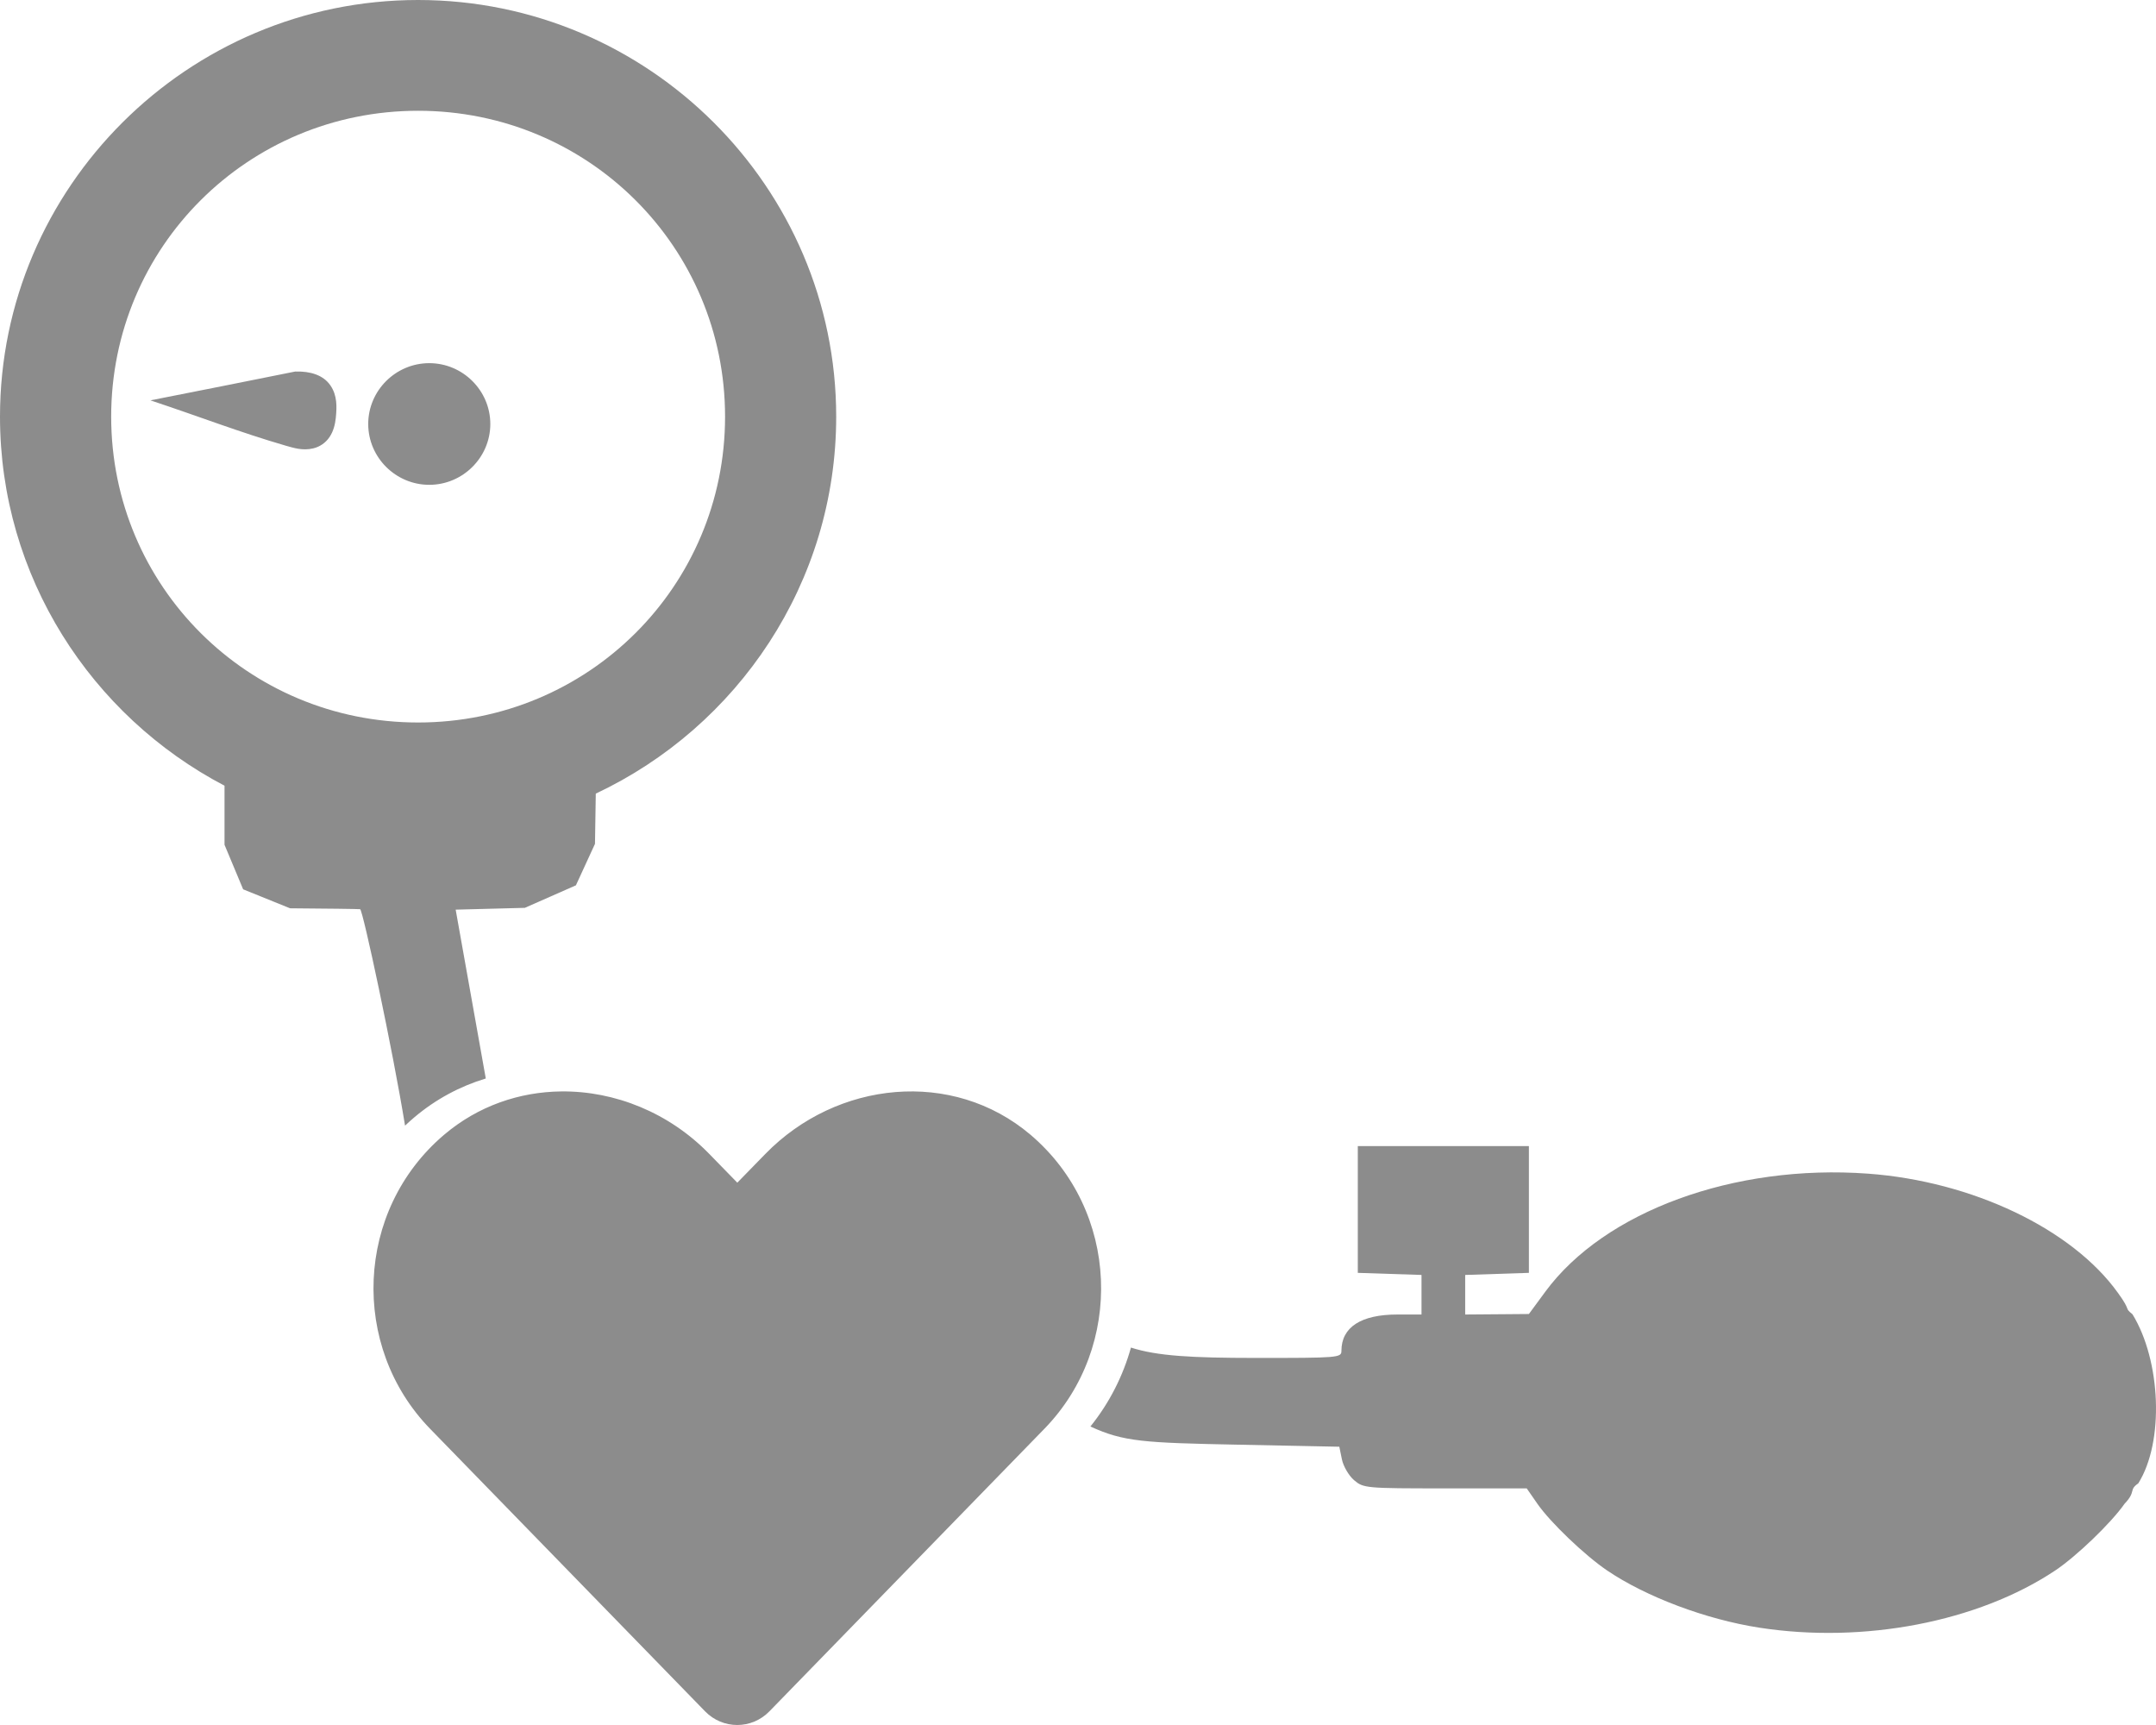 <?xml version="1.0" encoding="UTF-8" standalone="no"?>
<!-- Generator: Adobe Illustrator 19.0.0, SVG Export Plug-In . SVG Version: 6.00 Build 0)  -->

<svg
   xmlns:dc="http://purl.org/dc/elements/1.1/"
   xmlns:cc="http://creativecommons.org/ns#"
   xmlns:rdf="http://www.w3.org/1999/02/22-rdf-syntax-ns#"
   xmlns:svg="http://www.w3.org/2000/svg"
   xmlns="http://www.w3.org/2000/svg"
   xmlns:sodipodi="http://sodipodi.sourceforge.net/DTD/sodipodi-0.dtd"
   xmlns:inkscape="http://www.inkscape.org/namespaces/inkscape"
   version="1.1"
   id="Layer_1"
   sodipodi:docname="sphygmomanometer.svg"
   inkscape:version="0.92.2 (5c3e80d, 2017-08-06)"
   x="0px"
   y="0px"
   viewBox="-18 129.5 500 400"
   xml:space="preserve"
   width="500"
   height="400"
   inkscape:export-filename="C:\Users\mpoladian\Pictures\ehope\patient_card_vectors\hypertension\hypertensionMachine.png"
   inkscape:export-xdpi="64.949997"
   inkscape:export-ydpi="64.949997"><defs
     id="defs11" /><sodipodi:namedview
     inkscape:cy="231.52148"
     inkscape:zoom="0.62325752"
     guidetolerance="10"
     showgrid="false"
     objecttolerance="10"
     borderopacity="1"
     pagecolor="#ffffff"
     bordercolor="#666666"
     gridtolerance="10"
     inkscape:cx="302.79086"
     id="namedview104"
     inkscape:pageshadow="2"
     inkscape:pageopacity="0"
     inkscape:window-width="1920"
     inkscape:window-height="1058"
     inkscape:window-y="-8"
     inkscape:window-x="-8"
     inkscape:current-layer="g823"
     inkscape:window-maximized="1" /><g
     id="g823"
     transform="translate(922.66,-39.346)"><path
       style="fill:#8c8c8c;fill-opacity:1;stroke-width:0.842"
       d="m -843.697,168.846 c -53.403,0 -96.963,43.403 -96.963,96.612 0,37.085 21.164,69.4 52.069,85.582 v 13.697 l 4.318,10.327 10.878,4.4 c 8.358,0.058 15.67,0.153 16.25,0.21 0.621,0.062 7.563,32.625 10.421,50.189 0.678,-0.642 1.377,-1.269 2.097,-1.881 5.034,-4.268 10.69,-7.26 16.626,-9.052 l -6.984,-39.15 16.04,-0.42 11.848,-5.221 4.422,-9.619 0.185,-11.647 c 32.896,-15.482 55.754,-48.873 55.754,-87.415 0,-53.209 -43.559,-96.612 -96.961,-96.612 z m 0,25.686 c 39.472,0 71.187,31.598 71.187,70.927 0,39.328 -31.715,70.922 -71.187,70.922 -39.472,0 -71.18,-31.593 -71.18,-70.922 0,-39.328 31.709,-70.927 71.18,-70.927 z m 2.588,58.525 c -7.782,0 -14.157,6.352 -14.157,14.106 0,7.754 6.374,14.105 14.157,14.105 7.782,0 14.157,-6.351 14.157,-14.105 0,-7.754 -6.374,-14.106 -14.157,-14.106 z m -31.051,1.938 -0.104,0.017 c -11.166,2.235 -22.329,4.486 -33.506,6.667 11.549,3.837 20.806,7.442 31.414,10.524 l 0.02,0.01 0.073,0.018 c 1.49,0.387 3.697,1.212 6.289,0.575 1.447,-0.355 2.807,-1.237 3.737,-2.62 0.877,-1.304 1.287,-2.834 1.465,-4.523 v -0.06 c 0.23,-2.385 0.346,-5.038 -1.253,-7.374 -1.683,-2.46 -4.732,-3.315 -8.023,-3.229 z m 61.668,166.934 c -9.677,0.102 -19.269,3.343 -27.171,10.043 -20.698,17.578 -21.785,49.126 -3.262,68.179 l 63.773,65.522 c 4.12,4.23 10.811,4.23 14.931,0 l 63.773,-65.522 c 18.555,-19.053 17.469,-50.601 -3.229,-68.179 -18.061,-15.315 -44.922,-12.56 -61.5,4.46 l -6.493,6.657 -6.492,-6.657 c -9.307,-9.574 -21.888,-14.634 -34.33,-14.503 z m 184.721,12.672 v 29.4 l 7.388,0.242 7.386,0.242 v 4.587 4.587 h -5.571 c -8.471,0 -13.002,2.941 -13.002,8.44 0,1.582 -0.72,1.64 -20.049,1.63 -14.457,-0.007 -22.663,-0.43 -28.762,-2.403 -1.829,6.548 -4.964,12.793 -9.403,18.305 7.714,3.543 12.374,3.776 34.123,4.213 l 23.603,0.475 0.601,2.926 c 0.33,1.61 1.6,3.784 2.823,4.831 2.168,1.855 2.702,1.902 21.131,1.902 h 18.907 l 2.476,3.571 c 2.991,4.313 10.974,11.947 16.177,15.47 9.051,6.129 22.923,11.342 35.276,13.256 v 9.9e-4 c 24.239,3.755 50.696,-1.342 68.56,-13.208 4.96,-3.294 12.997,-11.016 16.153,-15.52 2.799,-2.937 0.879,-3.153 3.183,-4.731 6.072,-9.663 5.247,-28.46 -1.337,-39.203 -2.077,-1.703 -0.135,-0.528 -3.381,-4.976 -10.622,-14.826 -33.795,-25.876 -57.971,-27.642 -31.04,-2.267 -61.113,8.738 -74.833,27.384 l -3.799,5.162 -7.388,0.059 -7.386,0.058 v -4.587 -4.587 l 7.386,-0.242 7.388,-0.242 v -29.4 h -19.839 z"
       id="path827"
       inkscape:connector-curvature="0"
       sodipodi:nodetypes="sscccccccccccccsssssssssssscccccccccccccscccccccccsccccccsscccccccsccsccsccccsccccccccccc" /></g></svg>